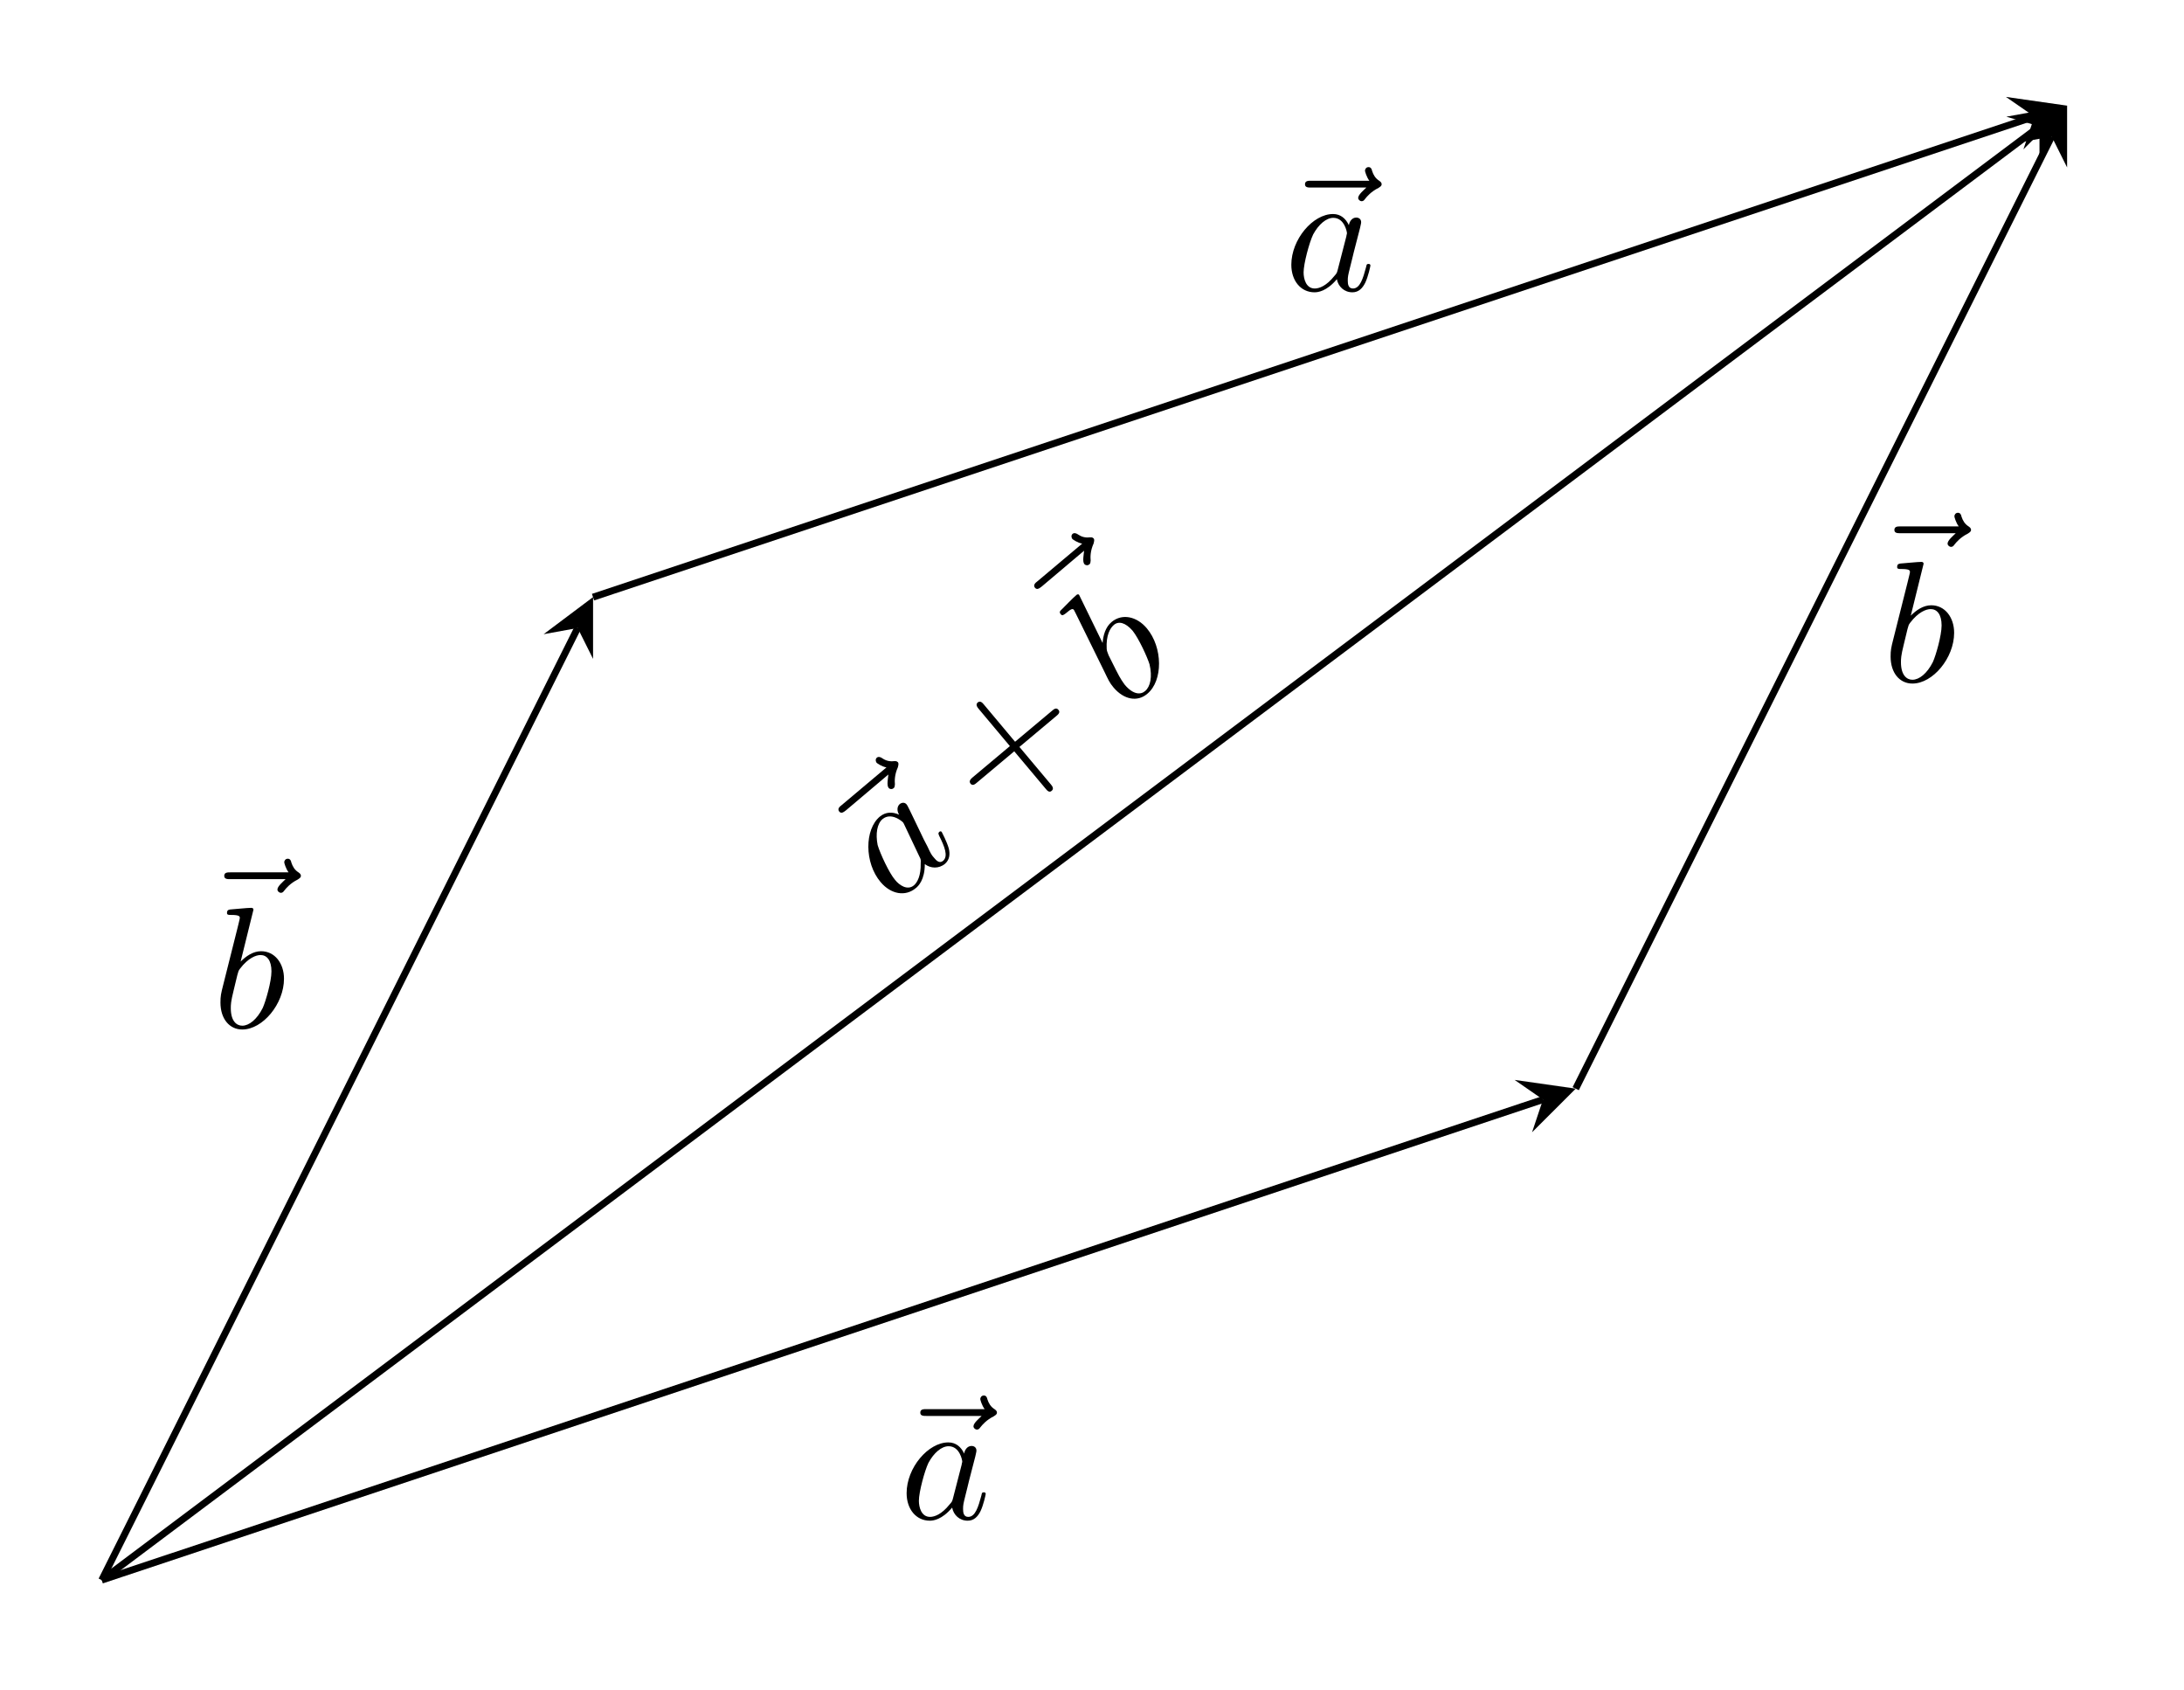 <?xml version="1.0" encoding="UTF-8"?>
<svg xmlns="http://www.w3.org/2000/svg" xmlns:xlink="http://www.w3.org/1999/xlink" width="125.123" height="96.776" viewBox="0 0 125.123 96.776">
<defs>
<g>
<g id="glyph-0-0">
<path d="M 5.312 -5.891 C 5.172 -5.75 4.844 -5.484 4.844 -5.297 C 4.844 -5.203 4.938 -5.109 5.047 -5.109 C 5.141 -5.109 5.188 -5.172 5.234 -5.234 C 5.344 -5.375 5.578 -5.656 6.016 -5.875 C 6.078 -5.922 6.188 -5.969 6.188 -6.078 C 6.188 -6.188 6.109 -6.234 6.047 -6.281 C 5.828 -6.422 5.719 -6.609 5.641 -6.844 C 5.625 -6.938 5.578 -7.062 5.438 -7.062 C 5.297 -7.062 5.234 -6.938 5.234 -6.859 C 5.234 -6.812 5.328 -6.484 5.484 -6.281 L 2.141 -6.281 C 1.984 -6.281 1.797 -6.281 1.797 -6.078 C 1.797 -5.891 1.984 -5.891 2.141 -5.891 Z M 5.312 -5.891 "/>
</g>
<g id="glyph-0-1">
<path d="M 3.688 -3.734 C 3.516 -4.109 3.219 -4.375 2.781 -4.375 C 1.625 -4.375 0.391 -2.922 0.391 -1.469 C 0.391 -0.547 0.938 0.109 1.719 0.109 C 1.906 0.109 2.406 0.062 3 -0.641 C 3.078 -0.219 3.422 0.109 3.891 0.109 C 4.25 0.109 4.469 -0.125 4.625 -0.438 C 4.797 -0.797 4.922 -1.391 4.922 -1.422 C 4.922 -1.516 4.844 -1.516 4.812 -1.516 C 4.703 -1.516 4.703 -1.469 4.672 -1.328 C 4.5 -0.688 4.328 -0.109 3.922 -0.109 C 3.656 -0.109 3.625 -0.359 3.625 -0.562 C 3.625 -0.781 3.641 -0.859 3.75 -1.297 C 3.859 -1.719 3.875 -1.812 3.969 -2.188 L 4.328 -3.578 C 4.391 -3.844 4.391 -3.875 4.391 -3.906 C 4.391 -4.078 4.266 -4.172 4.109 -4.172 C 3.875 -4.172 3.719 -3.953 3.688 -3.734 Z M 3.047 -1.172 C 3 -1 3 -0.984 2.844 -0.812 C 2.406 -0.266 2 -0.109 1.734 -0.109 C 1.234 -0.109 1.094 -0.656 1.094 -1.031 C 1.094 -1.531 1.422 -2.75 1.641 -3.203 C 1.953 -3.781 2.391 -4.156 2.797 -4.156 C 3.438 -4.156 3.578 -3.344 3.578 -3.281 C 3.578 -3.219 3.547 -3.172 3.547 -3.109 Z M 3.047 -1.172 "/>
</g>
<g id="glyph-0-2">
<path d="M 2.359 -6.75 C 2.359 -6.766 2.359 -6.859 2.234 -6.859 C 2 -6.859 1.281 -6.781 1.031 -6.766 C 0.953 -6.75 0.844 -6.75 0.844 -6.562 C 0.844 -6.453 0.938 -6.453 1.078 -6.453 C 1.547 -6.453 1.578 -6.375 1.578 -6.281 C 1.578 -6.219 1.484 -5.875 1.438 -5.672 L 0.625 -2.438 C 0.5 -1.953 0.469 -1.797 0.469 -1.438 C 0.469 -0.5 0.984 0.109 1.719 0.109 C 2.891 0.109 4.109 -1.359 4.109 -2.797 C 4.109 -3.688 3.578 -4.375 2.797 -4.375 C 2.328 -4.375 1.922 -4.078 1.625 -3.781 Z M 1.438 -3.016 C 1.5 -3.234 1.5 -3.25 1.578 -3.359 C 2.062 -4 2.516 -4.156 2.766 -4.156 C 3.125 -4.156 3.391 -3.859 3.391 -3.219 C 3.391 -2.641 3.062 -1.5 2.891 -1.125 C 2.562 -0.469 2.109 -0.109 1.719 -0.109 C 1.391 -0.109 1.062 -0.375 1.062 -1.109 C 1.062 -1.297 1.062 -1.484 1.219 -2.109 Z M 1.438 -3.016 "/>
</g>
<g id="glyph-1-0">
<path d="M 0.281 -7.938 C 0.266 -7.734 0.172 -7.312 0.297 -7.172 C 0.359 -7.094 0.5 -7.078 0.578 -7.156 C 0.656 -7.203 0.641 -7.297 0.656 -7.375 C 0.641 -7.562 0.625 -7.906 0.828 -8.359 C 0.844 -8.438 0.891 -8.562 0.828 -8.641 C 0.75 -8.719 0.688 -8.703 0.594 -8.703 C 0.344 -8.672 0.125 -8.734 -0.078 -8.875 C -0.141 -8.922 -0.281 -8.984 -0.375 -8.906 C -0.484 -8.812 -0.438 -8.672 -0.391 -8.609 C -0.359 -8.578 -0.094 -8.391 0.172 -8.344 L -2.391 -6.188 C -2.516 -6.094 -2.656 -5.969 -2.531 -5.812 C -2.406 -5.672 -2.266 -5.797 -2.141 -5.891 Z M 0.281 -7.938 "/>
</g>
<g id="glyph-1-1">
<path d="M 0.422 -5.234 C 0.047 -5.406 -0.344 -5.406 -0.688 -5.125 C -1.562 -4.391 -1.578 -2.484 -0.641 -1.375 C -0.047 -0.672 0.781 -0.531 1.375 -1.031 C 1.516 -1.141 1.891 -1.5 1.891 -2.406 C 2.219 -2.156 2.688 -2.125 3.047 -2.422 C 3.312 -2.656 3.344 -2.969 3.266 -3.297 C 3.156 -3.688 2.875 -4.219 2.859 -4.25 C 2.797 -4.312 2.734 -4.266 2.719 -4.25 C 2.641 -4.172 2.672 -4.141 2.719 -4.016 C 3.016 -3.422 3.25 -2.859 2.938 -2.594 C 2.734 -2.422 2.547 -2.609 2.422 -2.766 C 2.281 -2.922 2.234 -3 2.047 -3.406 C 1.844 -3.797 1.797 -3.875 1.641 -4.219 L 1.016 -5.516 C 0.891 -5.766 0.875 -5.797 0.844 -5.828 C 0.734 -5.953 0.578 -5.938 0.453 -5.844 C 0.281 -5.688 0.297 -5.422 0.422 -5.234 Z M 1.578 -2.844 C 1.656 -2.688 1.672 -2.672 1.656 -2.453 C 1.672 -1.75 1.469 -1.359 1.266 -1.188 C 0.891 -0.875 0.422 -1.203 0.188 -1.5 C -0.141 -1.875 -0.672 -3.016 -0.812 -3.5 C -0.938 -4.141 -0.844 -4.719 -0.531 -4.984 C -0.031 -5.391 0.578 -4.859 0.625 -4.812 C 0.672 -4.766 0.688 -4.719 0.719 -4.656 Z M 1.578 -2.844 "/>
</g>
<g id="glyph-1-2">
<path d="M -2.531 -6.688 C -2.531 -6.703 -2.594 -6.766 -2.688 -6.688 C -2.875 -6.531 -3.375 -6.016 -3.547 -5.844 C -3.609 -5.781 -3.703 -5.719 -3.578 -5.578 C -3.5 -5.484 -3.422 -5.547 -3.312 -5.625 C -2.953 -5.938 -2.891 -5.906 -2.828 -5.828 C -2.797 -5.781 -2.641 -5.453 -2.547 -5.266 L -1.078 -2.281 C -0.859 -1.828 -0.797 -1.672 -0.562 -1.391 C 0.031 -0.688 0.812 -0.547 1.375 -1.031 C 2.281 -1.781 2.266 -3.688 1.344 -4.781 C 0.766 -5.469 -0.078 -5.641 -0.672 -5.141 C -1.031 -4.844 -1.156 -4.359 -1.188 -3.938 Z M -0.844 -3.234 C -0.922 -3.453 -0.938 -3.453 -0.953 -3.594 C -1 -4.391 -0.75 -4.797 -0.547 -4.969 C -0.281 -5.203 0.109 -5.125 0.531 -4.641 C 0.891 -4.188 1.375 -3.125 1.5 -2.719 C 1.672 -2 1.547 -1.438 1.25 -1.188 C 1 -0.969 0.578 -0.969 0.094 -1.531 C -0.016 -1.688 -0.141 -1.828 -0.422 -2.391 Z M -0.844 -3.234 "/>
</g>
<g id="glyph-2-0">
<path d="M 1.625 -4.344 L 3.75 -6.125 C 3.844 -6.203 3.984 -6.328 3.859 -6.469 C 3.734 -6.625 3.594 -6.5 3.5 -6.422 L 1.375 -4.641 L -0.406 -6.766 C -0.484 -6.859 -0.609 -7.016 -0.766 -6.891 C -0.906 -6.766 -0.781 -6.609 -0.703 -6.516 L 1.078 -4.391 L -1.047 -2.609 C -1.156 -2.516 -1.297 -2.391 -1.172 -2.234 C -1.047 -2.094 -0.906 -2.219 -0.797 -2.312 L 1.328 -4.094 L 3.125 -1.953 C 3.203 -1.859 3.328 -1.703 3.469 -1.828 C 3.625 -1.953 3.5 -2.109 3.422 -2.203 Z M 1.625 -4.344 "/>
</g>
</g>
<clipPath id="clip-0">
<path clip-rule="nonzero" d="M 0 57 L 94 57 L 94 96.328 L 0 96.328 Z M 0 57 "/>
</clipPath>
<clipPath id="clip-1">
<path clip-rule="nonzero" d="M 0 30 L 39 30 L 39 96.328 L 0 96.328 Z M 0 30 "/>
</clipPath>
<clipPath id="clip-2">
<path clip-rule="nonzero" d="M 0 1 L 123 1 L 123 96.328 L 0 96.328 Z M 0 1 "/>
</clipPath>
</defs>
<g clip-path="url(#clip-0)">
<path fill="none" stroke-width="0.399" stroke-linecap="butt" stroke-linejoin="miter" stroke="rgb(0%, 0%, 0%)" stroke-opacity="1" stroke-miterlimit="10" d="M -0 -0 L 83.149 27.716 " transform="matrix(0.993, 0, 0, -0.993, 5.828, 90.5)"/>
</g>
<path fill-rule="nonzero" fill="rgb(0%, 0%, 0%)" fill-opacity="1" d="M 90.277 62.352 L 86.773 61.852 L 88.398 62.977 L 87.773 64.852 "/>
<g fill="rgb(0%, 0%, 0%)" fill-opacity="1">
<use xlink:href="#glyph-0-0" x="50.927" y="86.989"/>
</g>
<g fill="rgb(0%, 0%, 0%)" fill-opacity="1">
<use xlink:href="#glyph-0-1" x="51.55" y="86.989"/>
</g>
<path fill="none" stroke-width="0.399" stroke-linecap="butt" stroke-linejoin="miter" stroke="rgb(0%, 0%, 0%)" stroke-opacity="1" stroke-miterlimit="10" d="M 85.041 28.346 L 112.498 83.259 " transform="matrix(0.993, 0, 0, -0.993, 5.828, 90.5)"/>
<path fill-rule="nonzero" fill="rgb(0%, 0%, 0%)" fill-opacity="1" d="M 118.426 6.051 L 115.594 8.176 L 117.543 7.82 L 118.426 9.59 "/>
<g fill="rgb(0%, 0%, 0%)" fill-opacity="1">
<use xlink:href="#glyph-0-0" x="106.734" y="36.431"/>
</g>
<g fill="rgb(0%, 0%, 0%)" fill-opacity="1">
<use xlink:href="#glyph-0-2" x="107.845" y="39.042"/>
</g>
<g clip-path="url(#clip-1)">
<path fill="none" stroke-width="0.399" stroke-linecap="butt" stroke-linejoin="miter" stroke="rgb(0%, 0%, 0%)" stroke-opacity="1" stroke-miterlimit="10" d="M -0 -0 L 27.457 54.913 " transform="matrix(0.993, 0, 0, -0.993, 5.828, 90.5)"/>
</g>
<path fill-rule="nonzero" fill="rgb(0%, 0%, 0%)" fill-opacity="1" d="M 33.977 34.199 L 31.145 36.324 L 33.094 35.969 L 33.977 37.738 "/>
<g fill="rgb(0%, 0%, 0%)" fill-opacity="1">
<use xlink:href="#glyph-0-0" x="11.05" y="56.245"/>
</g>
<g fill="rgb(0%, 0%, 0%)" fill-opacity="1">
<use xlink:href="#glyph-0-2" x="12.161" y="58.856"/>
</g>
<path fill="none" stroke-width="0.399" stroke-linecap="butt" stroke-linejoin="miter" stroke="rgb(0%, 0%, 0%)" stroke-opacity="1" stroke-miterlimit="10" d="M 28.346 56.695 L 111.499 84.412 " transform="matrix(0.993, 0, 0, -0.993, 5.828, 90.5)"/>
<path fill-rule="nonzero" fill="rgb(0%, 0%, 0%)" fill-opacity="1" d="M 118.426 6.051 L 114.922 5.551 L 116.551 6.676 L 115.922 8.555 "/>
<g fill="rgb(0%, 0%, 0%)" fill-opacity="1">
<use xlink:href="#glyph-0-0" x="72.967" y="16.633"/>
</g>
<g fill="rgb(0%, 0%, 0%)" fill-opacity="1">
<use xlink:href="#glyph-0-1" x="73.59" y="16.633"/>
</g>
<g clip-path="url(#clip-2)">
<path fill="none" stroke-width="0.399" stroke-linecap="butt" stroke-linejoin="miter" stroke="rgb(0%, 0%, 0%)" stroke-opacity="1" stroke-miterlimit="10" d="M -0 -0 L 111.794 83.845 " transform="matrix(0.993, 0, 0, -0.993, 5.828, 90.5)"/>
</g>
<path fill-rule="nonzero" fill="rgb(0%, 0%, 0%)" fill-opacity="1" d="M 118.426 6.051 L 114.945 6.684 L 116.844 7.238 L 116.844 9.219 "/>
<g fill="rgb(0%, 0%, 0%)" fill-opacity="1">
<use xlink:href="#glyph-1-0" x="50.614" y="52.298"/>
</g>
<g fill="rgb(0%, 0%, 0%)" fill-opacity="1">
<use xlink:href="#glyph-1-1" x="51.092" y="51.897"/>
</g>
<g fill="rgb(0%, 0%, 0%)" fill-opacity="1">
<use xlink:href="#glyph-2-0" x="56.779" y="47.125"/>
</g>
<g fill="rgb(0%, 0%, 0%)" fill-opacity="1">
<use xlink:href="#glyph-1-0" x="61.828" y="39.48"/>
</g>
<g fill="rgb(0%, 0%, 0%)" fill-opacity="1">
<use xlink:href="#glyph-1-2" x="64.357" y="40.766"/>
</g>
</svg>
